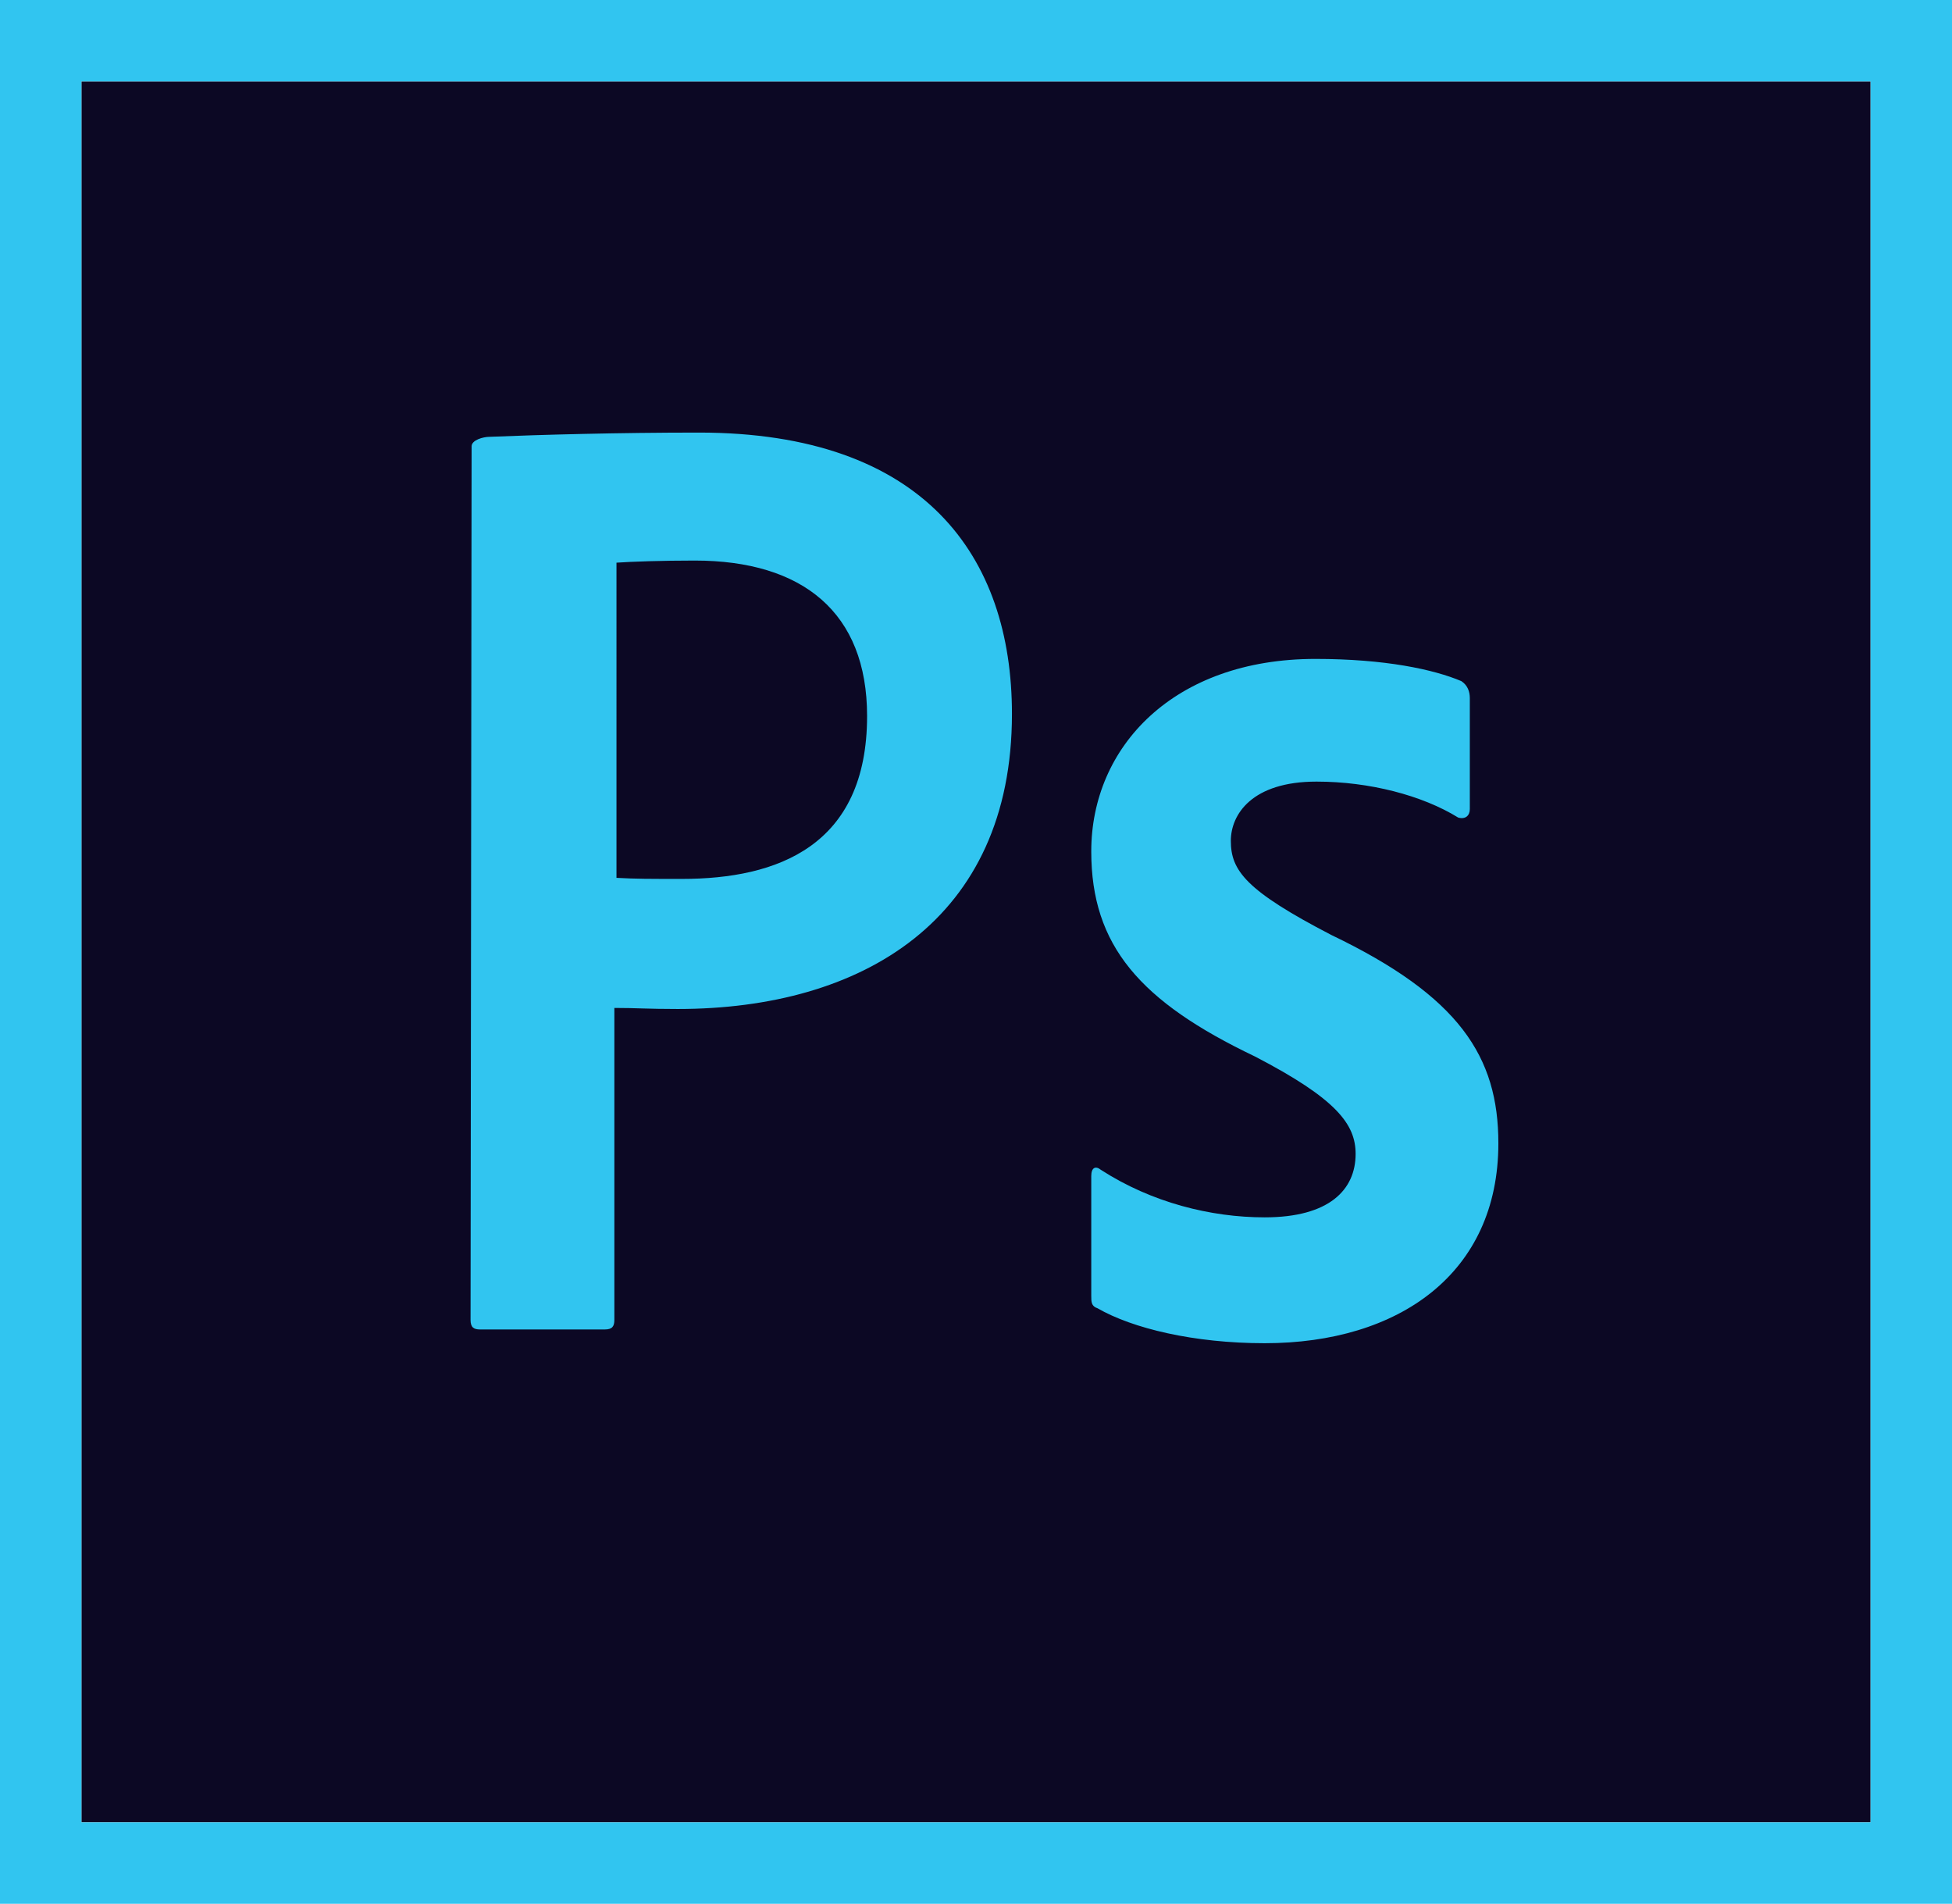 <?xml version="1.0" encoding="utf-8"?>
<!-- Generator: Adobe Illustrator 19.0.0, SVG Export Plug-In . SVG Version: 6.00 Build 0)  -->
<svg version="1.1" id="Layer_1" xmlns="http://www.w3.org/2000/svg" xmlns:xlink="http://www.w3.org/1999/xlink" x="0px" y="0px"
	 viewBox="-821.2 847.8 184.6 180" style="enable-background:new -821.2 847.8 184.6 180;" xml:space="preserve">
<style type="text/css">
	.st0{fill:#0C0824;}
	.st1{fill:#31C5F0;}
</style>
<path class="st0" d="M-813.5,855.5h169.2v164.6h-169.2V855.5z"/>
<path class="st1" d="M-813.5,855.5h169.2v164.6h-169.2V855.5z M-821.2,1027.8h184.6v-180h-184.6V1027.8z M-696.7,921.7
	c-6.1,0-8.1,3.1-8.1,5.6c0,2.8,1.4,4.7,9.5,8.9c12.1,5.8,15.8,11.5,15.8,19.7c0,12.3-9.4,18.9-22.1,18.9c-6.7,0-12.5-1.4-15.8-3.3
	c-0.6-0.2-0.6-0.6-0.6-1.2V959c0-0.8,0.4-1,0.9-0.6c4.8,3.1,10.4,4.5,15.5,4.5c6.1,0,8.6-2.6,8.6-6c0-2.8-1.8-5.2-9.5-9.2
	c-10.9-5.2-15.5-10.5-15.5-19.4c0-9.9,7.8-18.2,21.2-18.2c6.6,0,11.2,1,13.8,2.1c0.6,0.4,0.8,1,0.8,1.6v10.5c0,0.6-0.4,1-1.1,0.8
	C-686.7,923-691.7,921.7-696.7,921.7L-696.7,921.7z M-762.9,930.8c1.8,0.1,3.1,0.1,6.2,0.1c9,0,17.5-3.1,17.5-15.4
	c0-9.8-6.1-14.7-16.3-14.7c-3.1,0-6,0.1-7.4,0.2L-762.9,930.8L-762.9,930.8z M-776.6,890c0-0.6,1.1-0.9,1.7-0.9
	c4.9-0.2,12.2-0.4,19.8-0.4c21.3,0,29.6,11.7,29.6,26.6c0,19.5-14.2,27.9-31.6,27.9c-2.9,0-3.9-0.1-6-0.1v29.5
	c0,0.6-0.2,0.9-0.9,0.9h-11.8c-0.6,0-0.9-0.2-0.9-0.9L-776.6,890L-776.6,890z"/>
</svg>
